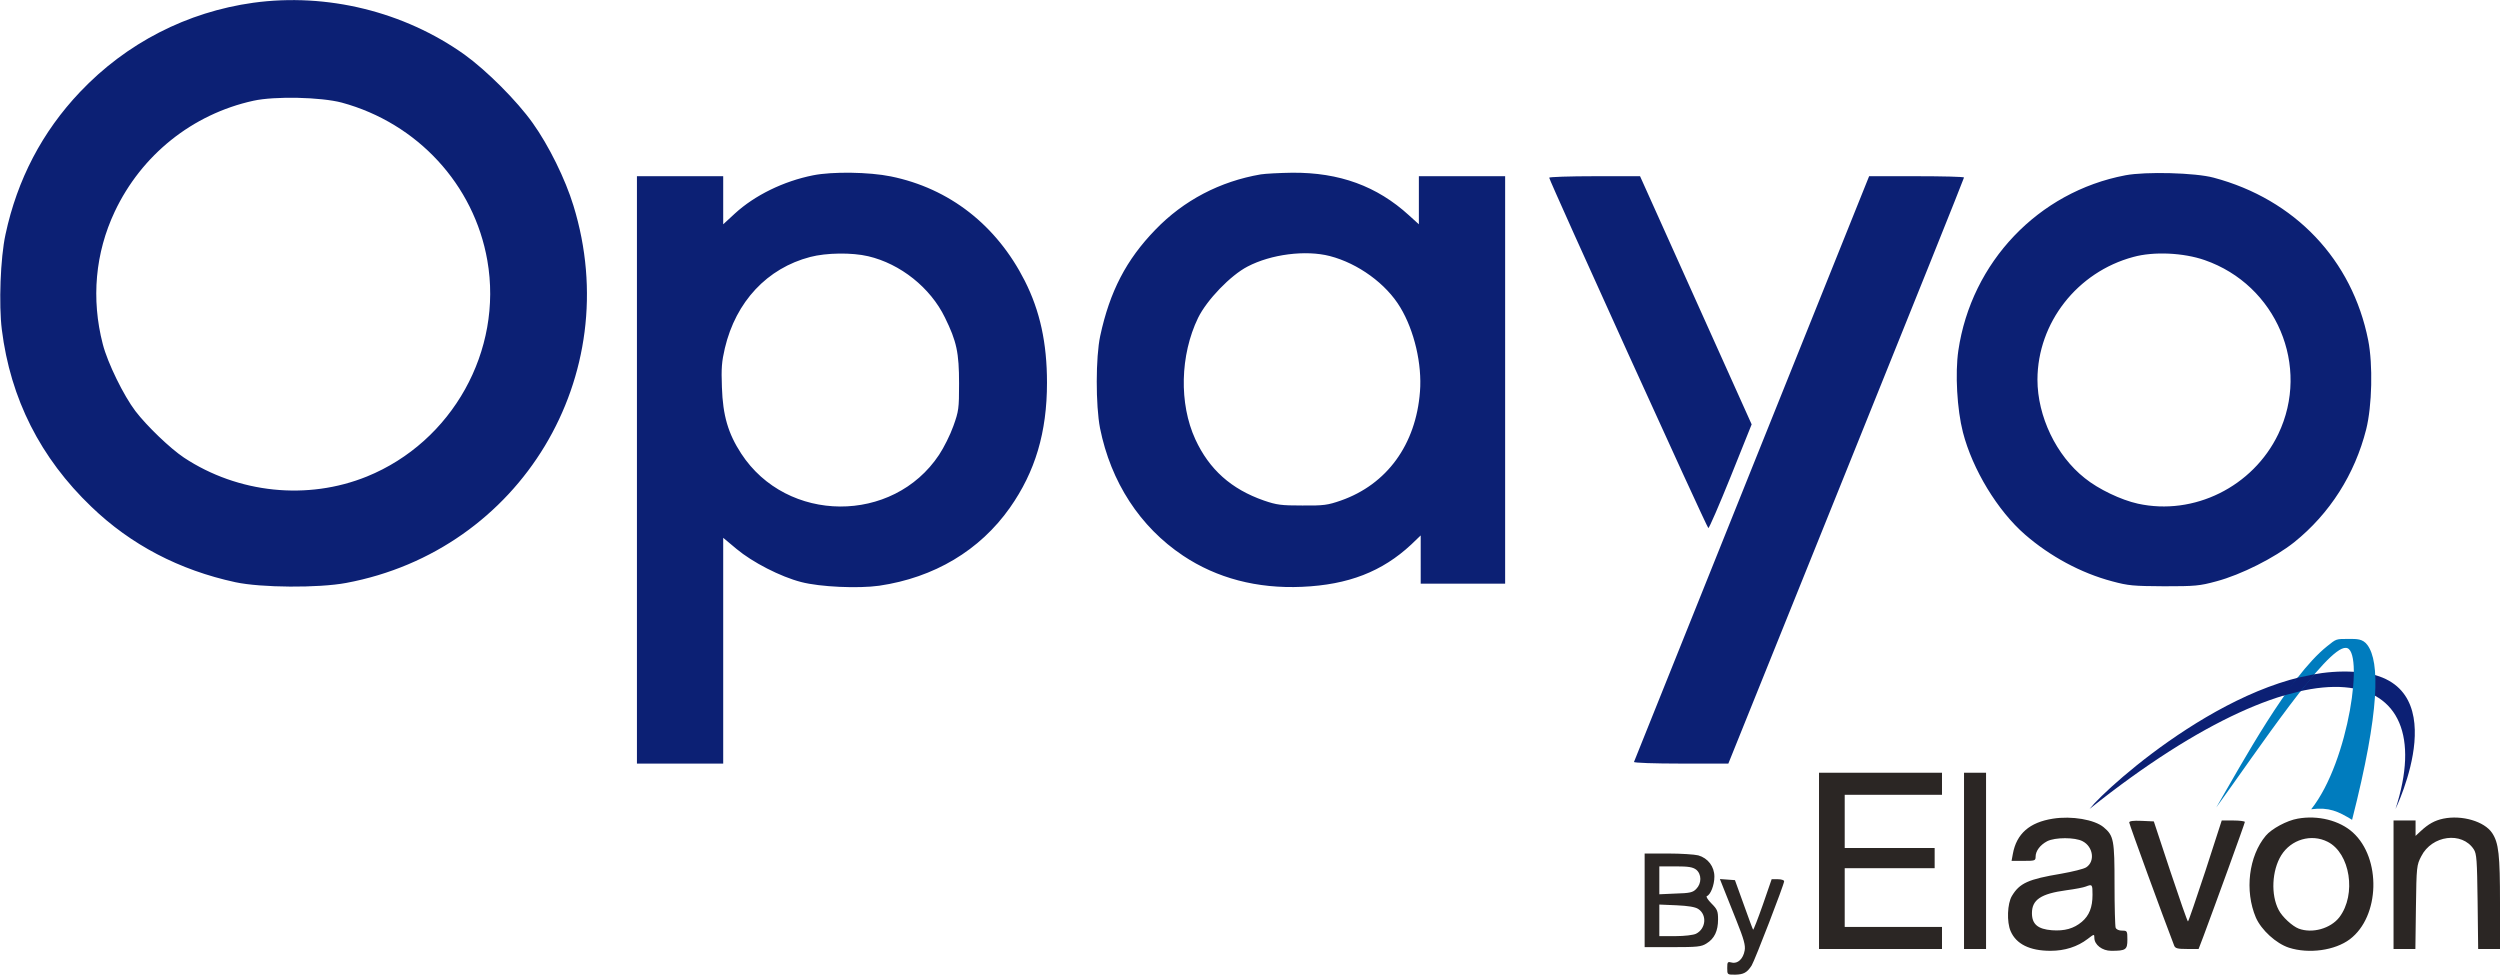 <svg xmlns="http://www.w3.org/2000/svg" version="1.0" viewBox="0 0 1362 531"><path d="M138 1.5c-36 5-69.1 21.9-94.4 48.6C23 71.8 9.4 97.8 3 127.7.2 140.5-.7 166 1 179.6c4.7 37.6 21 69.9 48.8 96.5 21.5 20.7 47.9 34.5 78.5 41.1 14 3 45.2 3.2 60.2.4C283.6 299.9 341 204.7 312.4 112 308 97.6 299 79.3 290.2 67c-8.6-12.1-25.1-28.6-37.2-37.3C220.1 6.3 178.1-4 138 1.5zm48.2 54.4c41.2 11.2 72.1 44.7 79.3 86 8.6 49.1-19.1 98.8-65.6 117.7-32.3 13.1-70.2 9.2-99.7-10.3-7.5-5-20.2-17.2-26.4-25.3-6.4-8.4-15.2-26.3-17.8-36.5-6.4-24.7-4.1-49.7 6.5-72.2 14.6-30.9 42.3-53.1 75.5-60.4 11.7-2.6 36.9-2 48.2 1zM443 95.5c-16.1 3.2-31.8 10.9-42.6 20.8l-6.4 5.9V96h-47v320h47V293l7.3 6.1c8.6 7.2 23.9 15.1 35.2 18 10.3 2.7 31.1 3.6 42.5 2 29.9-4.4 54.8-19.2 71.2-42.5 13.8-19.6 20.2-41.1 20.2-68.1 0-21.6-3.8-39.1-12.1-55.5-15.4-30.4-41.1-50.4-73-56.9-11.8-2.4-31.8-2.7-42.3-.6zm30 44.1c17.5 4.1 33.9 17.1 41.8 33.4 6.4 13 7.7 19.1 7.7 36 0 13.6-.2 15-3.1 23.1-1.7 4.8-5.2 11.8-7.8 15.7-25.1 37.8-82.9 37.5-107.8-.7-7.1-10.9-10-20.7-10.5-36.1-.4-10.4-.1-14 1.6-21.3 6-25.4 23.1-43.6 46.5-49.7 8.8-2.3 22.7-2.5 31.6-.4zM686.9 95c-22.2 3.8-42 14.1-57.5 30.2-15.8 16.3-24.8 33.6-30 57.8-2.5 11.6-2.5 37.9-.1 50.3 5.9 29.3 21.7 53.7 45.2 69.4 18.4 12.3 40.4 18.1 64.9 17 25.2-1.1 43.6-8.3 59.4-23l5.2-5V318h46V96h-47v26.2l-5.4-4.9c-17.4-15.9-37.9-23.4-63.6-23.2-6.9.1-14.6.5-17.1.9zm37.6 44.5c15.4 4 30.7 15.1 38.4 28 7.6 12.6 11.9 30.9 10.7 45.9-2.2 28.8-18 50.5-43.1 59.3-7.2 2.5-9.3 2.8-21 2.7-11.5 0-13.9-.3-20.9-2.7-17.8-6.2-29.8-16.9-37.4-33.4-8.9-19.4-8.3-45.8 1.5-66.1 4.8-9.8 17.7-23.2 27-28 12.8-6.7 31.6-9.1 44.8-5.7zM1157.9 95.5c-47.4 9-83.9 47.3-91 95.5-1.8 12.4-.7 32.1 2.5 44.5 5.2 20.2 18.9 42.8 33.9 55.8 13.6 11.8 30.4 20.9 47.4 25.4 8.9 2.4 11.5 2.6 28.3 2.7 17 0 19.3-.2 28.5-2.7 13.5-3.6 31.7-12.8 42.4-21.3 19.4-15.6 33-37 39.2-61.5 3.2-12.8 3.7-35.3 1.1-48.5-8.7-43.9-39.9-76.8-84.2-88.6-10-2.7-37-3.4-48.1-1.3zm43.2 46.2c39.1 13.6 57.8 57.8 40.1 94.8-13.8 28.7-46 44.6-76.5 37.9-9.1-2-21.5-7.9-28.9-13.9-15.6-12.3-25.8-33.7-25.8-53.7.1-31 21.7-58.6 52.2-66.8 11.2-3.1 27.4-2.3 38.9 1.7zM844 96.8c0 1.5 85.9 190.7 86.7 190.9.4.2 5.9-12.5 12.2-28.1l11.4-28.4-30.4-67.6L893.5 96h-24.7c-13.7 0-24.8.4-24.8.8zM954.4 255.1c-35.1 87.6-64 159.6-64.2 160-.2.5 11.2.9 25.5.9h25.9l64.2-159.3c35.3-87.5 64.2-159.5 64.2-160 0-.4-11.6-.7-25.9-.7h-25.8z" fill="#0c2074"/><path d="M991 469v48h67v-12h-53v-32h49v-11h-49v-29h53v-12h-67zM1070 469v48h12v-96h-12zM1118.5 446c-12.8 2-19.9 8.2-21.9 19.2l-.7 3.8h6.6c6.1 0 6.5-.1 6.5-2.3 0-3.1 2.5-6.4 6.3-8.4 4.3-2.2 15.2-2.2 19.3 0 5.8 3 6.9 11 2 14.2-1.3.9-7.5 2.4-13.7 3.5-17.9 3-22.6 5.1-26.8 12.1-2.5 4.1-2.9 14.2-.7 19.2 3 7 10.4 10.7 21.7 10.7 7.8 0 14.7-2.2 20.3-6.5 3.5-2.7 3.6-2.7 3.6-.6 0 3.8 4.3 7.1 9.2 7.1 8 0 8.8-.6 8.8-6.1 0-4.7-.1-4.9-2.9-4.9-1.7 0-3.1-.6-3.5-1.6-.3-.9-.6-11.4-.6-23.5 0-24.2-.4-26.6-5.9-31.2-5-4.2-17.4-6.3-27.6-4.7zm21.5 41.5c0 6.8-1.8 11.3-5.8 14.7-4.4 3.7-9.4 5.1-16.3 4.6-7.7-.6-10.9-3.3-10.9-9.3 0-7.3 4.8-10.6 18.8-12.5 4.6-.6 9.3-1.5 10.5-2 3.6-1.4 3.7-1.2 3.7 4.5zM1251.8 446c-5.9 1-14.2 5.5-17.4 9.3-9.3 11.1-11.6 30-5.4 44.6 3 6.8 11 14.1 18 16.4 10.9 3.5 25.1 1.5 33.2-4.6 16.4-12.4 17.2-44.1 1.6-58.2-7.2-6.5-19-9.5-30-7.5zm16.3 12.6c12.3 6.2 15.8 28.7 6.4 41.1-4.8 6.2-14.8 9-22.2 6.2-3.4-1.3-9-6.4-10.9-10.2-4.3-8.2-3.7-21.4 1.4-29.7 5.4-8.7 16.4-11.9 25.3-7.4zM1331.1 446c-4.7 1-8.1 2.9-12.3 6.8l-2.8 2.6V447h-12v70h11.9l.3-22.8c.3-22.1.4-22.9 2.9-27.7 5.8-11.5 22.2-13.6 28.6-3.8 1.6 2.4 1.8 5.9 2.1 28.5l.3 25.8h11.9v-25c0-26.3-.7-32.8-4.3-38.2-4.2-6.3-16.4-9.9-26.6-7.8zM1160 448.1c0 .9 18.7 52.1 24.5 67.1.6 1.5 1.9 1.8 7 1.8h6.3l2.6-6.8c6.4-17.1 22.6-61.7 22.6-62.4 0-.4-2.8-.8-6.3-.8h-6.3l-8.9 27.5c-5 15.1-9.2 27.5-9.5 27.5-.3 0-4.6-12.3-9.6-27.3l-9-27.2-6.7-.3c-4.6-.2-6.7.1-6.7.9zM896 490.5V516h15.3c13.3 0 15.6-.2 18.4-2 4.3-2.6 6.3-6.8 6.3-13.1 0-4.5-.4-5.5-3.6-8.7-2-2-3.1-3.8-2.5-4 2-.7 4.1-6 4.1-10.6 0-5.5-3.5-10.1-8.8-11.6-2-.5-9.4-1-16.4-1H896zm28.1-16.7c3 2.5 3 7.5 0 10.5-1.8 1.9-3.5 2.3-11.1 2.5l-9 .4V472h8.9c7.1 0 9.3.4 11.2 1.8zm1.1 21.4c4.9 3.2 4.2 10.8-1.2 13.5-1.4.7-6.2 1.3-11.2 1.3H904v-17.2l9.4.4c6.4.3 10.1.9 11.8 2zM938.9 483.7c1 2.6 4.2 10.6 7.1 17.8 4.1 10.2 5 13.6 4.5 16.3-.8 4.6-3.8 7.4-7 6.6-2.3-.6-2.5-.4-2.5 3 0 3.6 0 3.6 4.3 3.6 4.6-.1 6.5-1.1 9-5 1.7-2.7 17.7-44.2 17.7-45.9 0-.6-1.5-1.1-3.4-1.1h-3.4l-4.8 13.9c-2.7 7.7-5.1 13.8-5.3 13.6-.2-.2-2.5-6.4-5.1-13.7l-4.8-13.3-4.1-.3-4.1-.3z" fill="#2b2624"/><path d="M1138.4 440.7c122.7-97.99 192.33-78.78 166.65.08 0 0 35.1-72-22.75-74.78-60.45-3.72-133.81 61.94-143.9 74.7z" fill="#0c2074"/><path d="M1207.45 439.86c14-23.99 39.33-70.93 60.3-87.74 5.25-4.2 4.81-4.03 11.98-4.03 4.1.01 7.47-.2 10.06 3.34 6.7 9.15 6.9 35.32-8.37 95.22-7.53-4.61-12.52-7-22.28-5.77 20.83-26.23 29.05-87.87 18.89-87.91-10.28-.85-48.1 55.83-70.58 86.9z" fill="#007cbe"/><path d="M1243.7 379.03l9.75-2.53 7.57-9.21-9.49 2.02z" fill="#0c2074"/></svg>